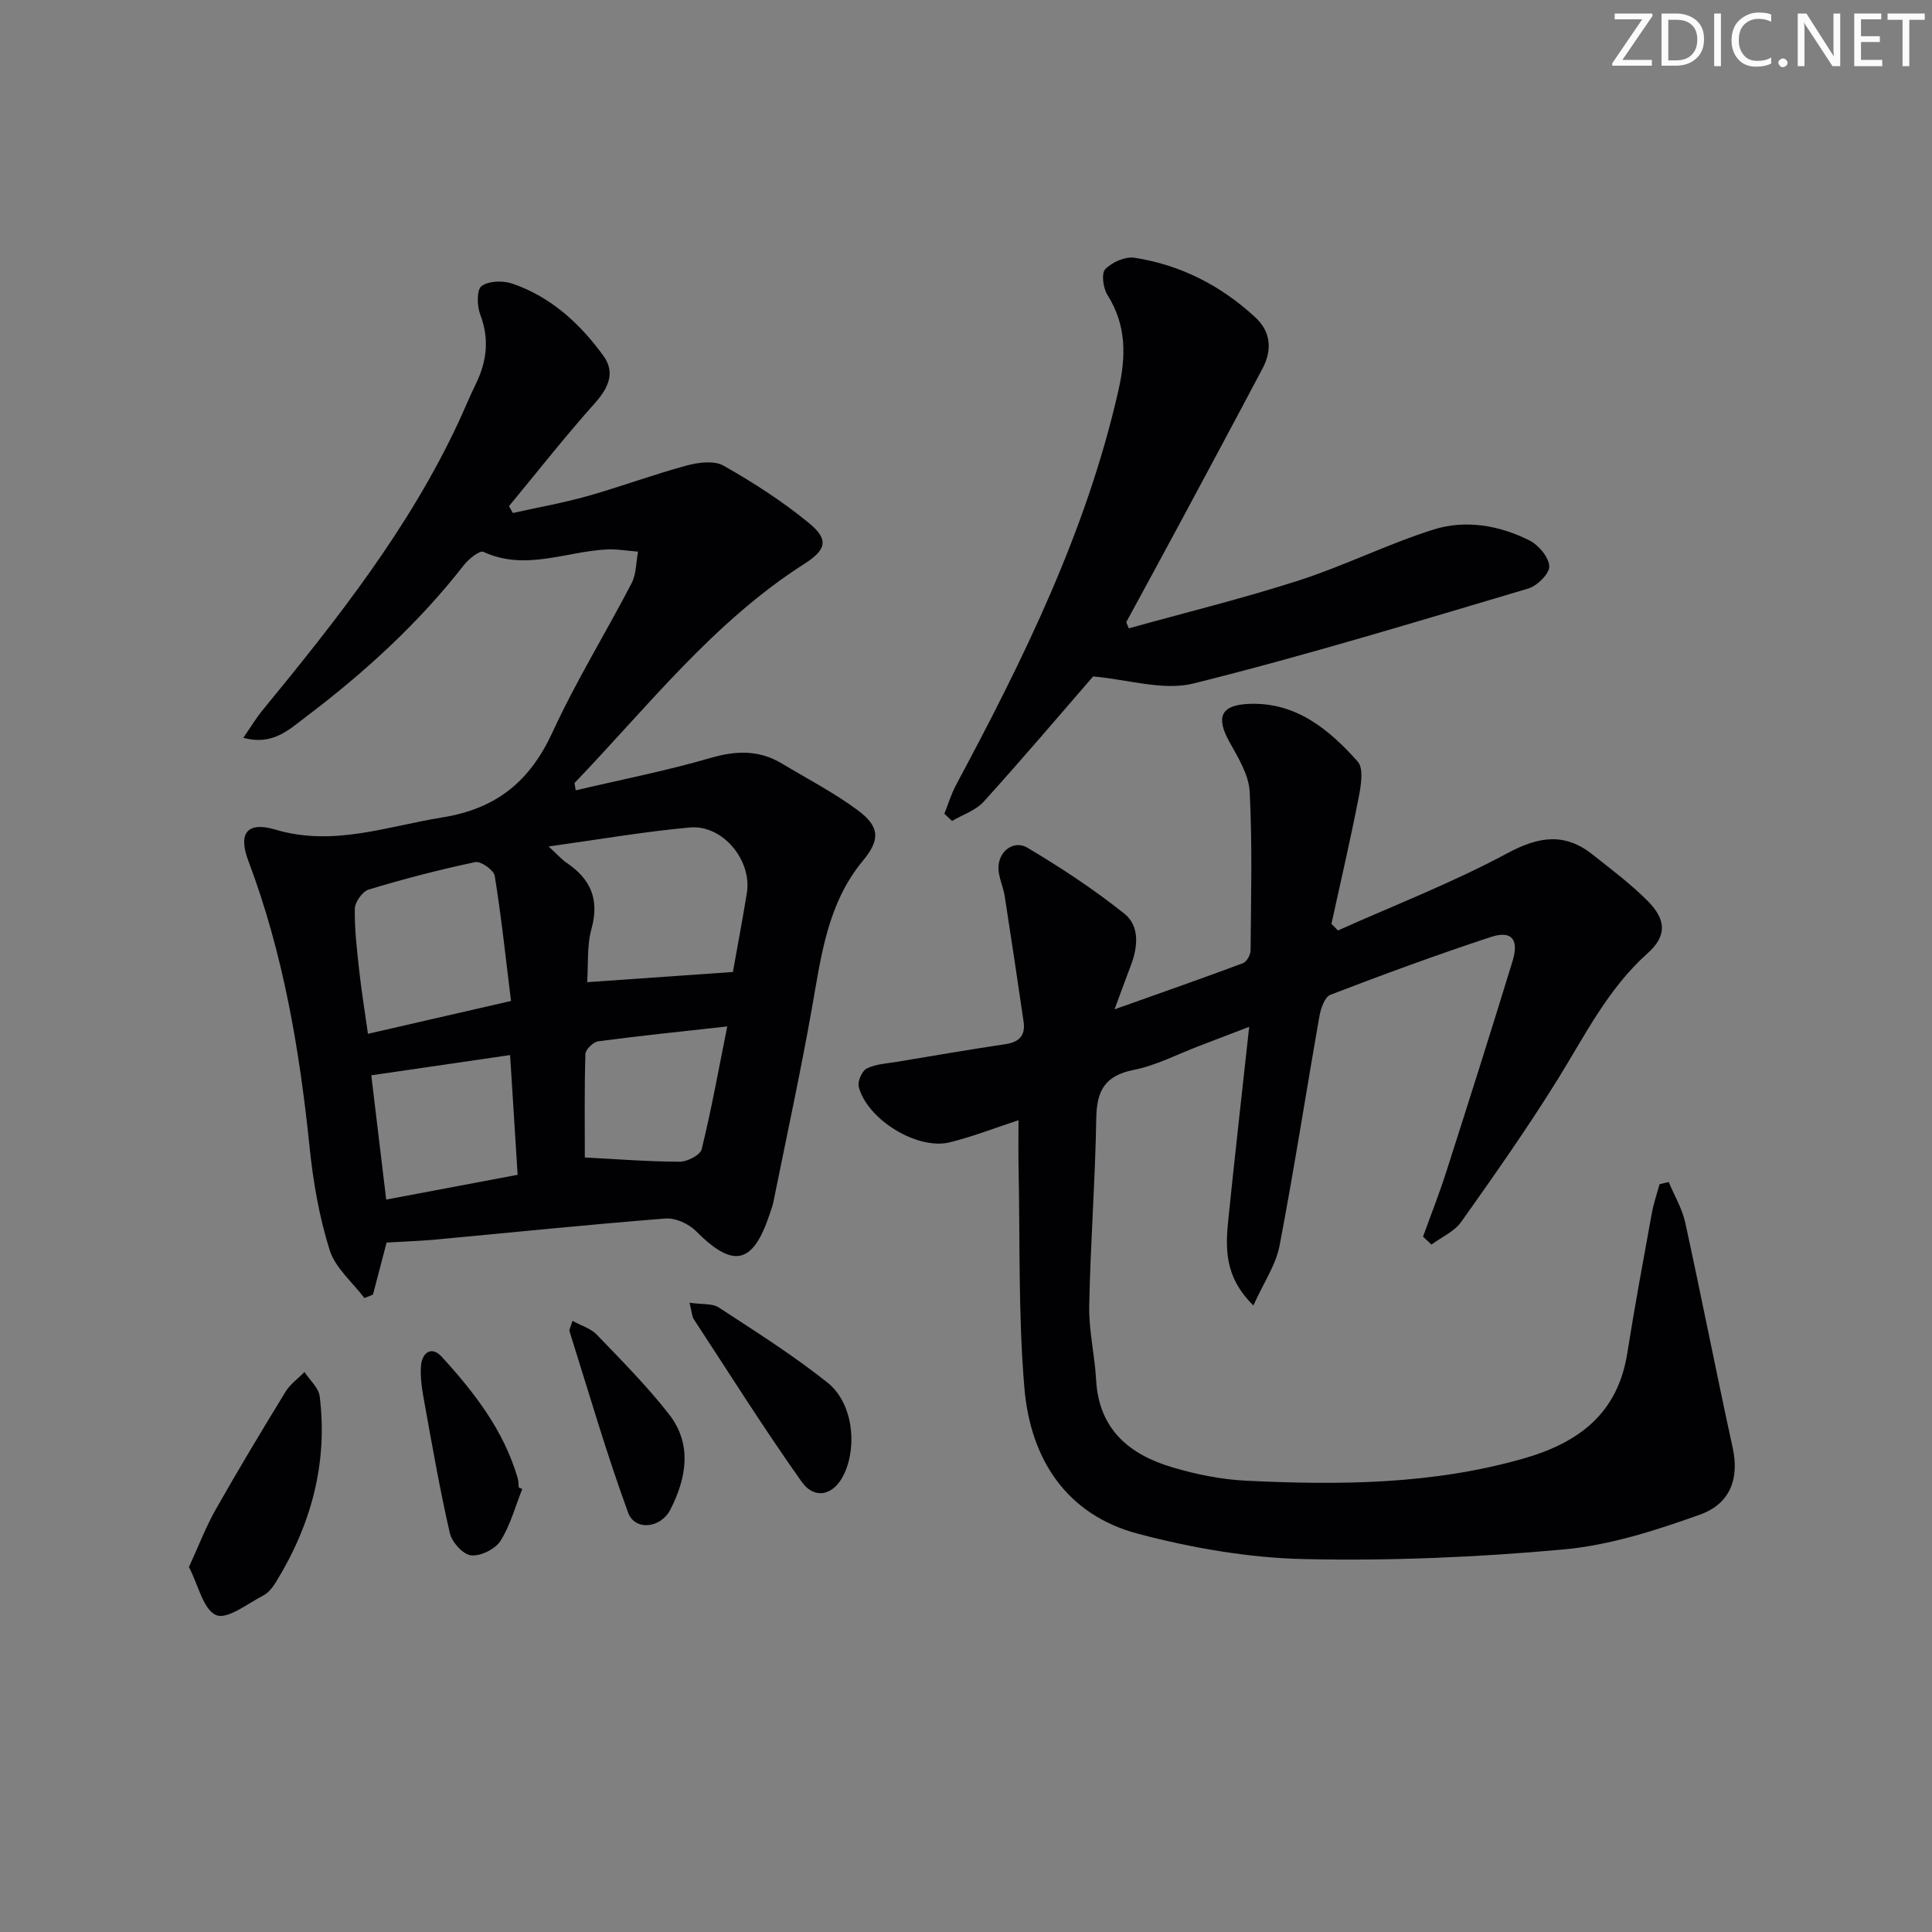 <svg enable-background="new 0 0 400 400" viewBox="0 0 400 400" xmlns="http://www.w3.org/2000/svg"><rect x="0" y="0" width="400" height="400" fill="#808080" stroke="none"/><g fill="#fafbfa"><path d="m342.2 3.2-6.3 9.2h6.1v1.2h-8.2v-.5l6.2-9.1h-5.7v-1.2h7.8v.4z"/><path d="m344 13.7v-10.9h3.1c1.6 0 3 .5 4.1 1.4 1.1 1 1.6 2.2 1.6 3.9s-.5 3-1.6 4-2.5 1.5-4.2 1.5h-3zm1.4-9.6v8.4h1.6c1.4 0 2.5-.4 3.2-1.1.8-.8 1.2-1.8 1.2-3.2s-.4-2.4-1.2-3.1-1.8-1-3.1-1z"/><path d="m356.3 2.8v10.9h-1.4v-10.9z"/><path d="m366.6 13.2c-.8.4-1.8.6-3 .6-1.6 0-2.8-.5-3.7-1.5s-1.4-2.3-1.4-3.9c0-1.7.5-3.2 1.6-4.2s2.4-1.6 4-1.6c1 0 1.9.1 2.6.4v1.5c-.8-.4-1.6-.6-2.6-.6-1.2 0-2.2.4-3 1.2s-1.1 1.9-1.1 3.3c0 1.3.4 2.3 1.1 3.1s1.6 1.1 2.8 1.1c1.1 0 2-.2 2.8-.7v1.3z"/><path d="m368.2 13c0-.3.1-.5.3-.6.2-.2.4-.3.6-.3.3 0 .5.1.7.3s.3.4.3.6-.1.5-.3.6c-.2.2-.4.3-.7.3s-.5-.1-.6-.3c-.2-.2-.3-.4-.3-.6z"/><path d="m381.1 13.7h-1.7l-5.5-8.4c-.2-.2-.3-.5-.4-.7 0 .2.1.8.1 1.5v7.6h-1.4v-10.9h1.8l5.3 8.3c.3.4.4.6.4.8 0-.3-.1-.8-.1-1.6v-7.5h1.4v10.9z"/><path d="m389.7 13.7h-5.8v-10.9h5.6v1.2h-4.2v3.5h3.9v1.2h-3.9v3.7h4.4z"/><path d="m398.4 4.1h-3.1v9.6h-1.4v-9.6h-3.1v-1.3h7.7v1.3z"/></g><path d="m80.04 257.26c-1.01 3.84-1.91 7.31-2.82 10.77-.59.24-1.18.48-1.77.72-2.48-3.29-6.04-6.24-7.2-9.94-2.16-6.88-3.42-14.15-4.16-21.36-2.08-20.23-5.46-40.12-12.68-59.24-2.15-5.7-.23-8.18 5.55-6.46 11.99 3.58 23.09-.65 34.61-2.51 11.26-1.81 18.15-7.49 22.83-17.66 4.85-10.55 11-20.5 16.36-30.82.99-1.9.92-4.35 1.34-6.55-2.17-.16-4.35-.56-6.5-.45-8.48.43-16.85 4.5-25.52.5-.79-.36-3.08 1.5-4.08 2.79-9.39 12.04-20.56 22.21-32.68 31.38-3.49 2.63-6.86 5.99-12.94 4.32 1.53-2.21 2.65-4.09 4.03-5.77 15.33-18.67 30.29-37.59 40.57-59.68 1.19-2.56 2.24-5.19 3.49-7.71 2.32-4.7 2.89-9.36.97-14.43-.68-1.79-.78-5.14.25-5.92 1.47-1.11 4.47-1.18 6.41-.51 7.97 2.74 14.01 8.28 18.85 14.97 2.47 3.41 1.04 6.6-1.77 9.75-6.17 6.9-11.89 14.2-17.8 21.34.27.47.53.95.8 1.42 5.17-1.15 10.4-2.08 15.49-3.51 6.84-1.93 13.53-4.43 20.39-6.29 2.44-.66 5.75-1.12 7.72-.01 6.17 3.49 12.21 7.38 17.68 11.87 4.19 3.44 3.66 5.54-.95 8.48-18.81 12.01-32.36 29.52-47.53 45.33-.07.07.04.32.21 1.55 9.35-2.2 18.73-4.03 27.86-6.69 5.32-1.55 10.08-1.71 14.83 1.14 5.27 3.16 10.77 6.01 15.68 9.65 4.63 3.44 4.7 6.12 1.09 10.48-7.39 8.92-8.65 19.83-10.57 30.64-2.38 13.39-5.27 26.68-7.96 40.02-.16.81-.47 1.59-.73 2.38-3.47 10.56-7.55 11.43-15.29 3.64-1.51-1.52-4.26-2.77-6.31-2.61-16.07 1.26-32.1 2.92-48.15 4.41-3.16.26-6.31.37-9.6.57zm71.7-56.02c.89-4.99 1.96-10.66 2.89-16.35 1.1-6.76-5-14.18-11.79-13.57-9.45.85-18.83 2.49-29.26 3.93 1.87 1.71 2.72 2.71 3.77 3.41 4.96 3.36 6.79 7.58 5.11 13.65-.98 3.54-.64 7.45-.89 11.04 10.14-.71 19.81-1.39 30.17-2.11zm-45.94 6c-1.07-8.68-1.99-17.33-3.37-25.9-.19-1.19-2.88-3.09-4.03-2.85-7.43 1.56-14.79 3.48-22.06 5.68-1.29.39-2.86 2.59-2.88 3.98-.07 4.28.45 8.59.92 12.87.48 4.31 1.18 8.59 1.8 13.02 10-2.29 19.16-4.4 29.62-6.8zm-25.84 41.12c9.42-1.77 18.14-3.42 27.21-5.13-.53-8.43-1.03-16.44-1.56-24.79-9.81 1.43-19.09 2.78-28.74 4.19 1.01 8.29 2 16.61 3.09 25.73zm41.12-8.72c6.51.34 13.07.86 19.63.88 1.58.01 4.26-1.37 4.56-2.57 1.99-8.09 3.47-16.31 5.3-25.44-9.69 1.08-18.22 1.95-26.71 3.08-1.03.14-2.63 1.69-2.66 2.63-.22 7.25-.12 14.51-.12 21.42z" fill="#010104"/><path d="m294.62 256.04c1.61-4.46 3.36-8.87 4.8-13.38 4.66-14.54 9.27-29.09 13.74-43.68 1.38-4.5-.2-6.39-4.48-4.99-11.18 3.68-22.25 7.75-33.24 11.97-1.16.45-1.98 2.8-2.26 4.4-2.79 15.85-5.24 31.77-8.27 47.57-.76 3.98-3.28 7.62-5.41 12.35-6.12-5.99-5.78-12.05-5.16-18.1 1.32-12.88 2.78-25.75 4.29-39.59-4.08 1.56-7.23 2.78-10.39 3.98-4.5 1.71-8.88 4.03-13.54 4.95-5.95 1.18-7.64 4.3-7.73 9.98-.21 12.96-1.21 25.9-1.46 38.86-.1 5.11 1.15 10.22 1.43 15.35.57 10.25 6.91 15.47 15.84 18.1 4.9 1.45 10.06 2.5 15.15 2.75 19.3.94 38.52.82 57.4-4.56 11.56-3.29 19.61-9.34 21.59-21.88 1.53-9.67 3.32-19.3 5.07-28.93.37-2.04 1.06-4.02 1.61-6.02.63-.15 1.26-.29 1.89-.44 1.16 2.79 2.78 5.48 3.42 8.39 3.39 15.53 6.44 31.13 9.83 46.66 1.32 6.03-.28 11.47-6.74 13.79-9.12 3.27-18.65 6.34-28.21 7.22-17.86 1.63-35.88 2.4-53.81 2-11.48-.25-23.15-2.29-34.29-5.22-14.94-3.92-22.36-15.54-23.6-30.21-1.29-15.23-.89-30.6-1.21-45.9-.06-3.14-.01-6.29-.01-9.53-4.92 1.61-9.5 3.41-14.24 4.58-6.72 1.65-17.09-4.73-18.84-11.51-.28-1.1.68-3.29 1.66-3.78 1.85-.92 4.13-1.03 6.24-1.38 7.49-1.25 14.98-2.54 22.5-3.66 2.88-.43 4.15-1.84 3.73-4.67-1.27-8.65-2.55-17.3-3.9-25.94-.3-1.95-1.26-3.85-1.3-5.79-.08-3.45 3.12-5.98 6.01-4.26 6.94 4.13 13.75 8.61 20.06 13.65 3.2 2.55 2.81 6.87 1.34 10.7-.99 2.6-1.94 5.21-3.37 9.1 9.58-3.41 18.11-6.39 26.58-9.55.77-.29 1.58-1.74 1.58-2.66.09-10.96.38-21.94-.19-32.87-.19-3.55-2.45-7.13-4.26-10.42-2.76-5.03-1.68-7.5 4.1-7.74 9.76-.4 16.59 5.29 22.53 11.94 1.28 1.43.67 5.03.19 7.48-1.7 8.74-3.73 17.42-5.63 26.12.45.46.9.91 1.35 1.37 11.71-5.24 23.73-9.89 35-15.95 6.56-3.53 11.93-4.37 17.75.26 3.9 3.1 7.93 6.1 11.41 9.62 3.86 3.91 3.93 7.24-.07 10.81-8.27 7.4-13.01 17.11-18.71 26.28-6.23 10.02-13.03 19.69-19.86 29.32-1.43 2.01-4.07 3.15-6.16 4.69-.58-.54-1.17-1.08-1.75-1.63z" fill="#010104"/><path d="m233.7 130.09c11.75-3.27 23.62-6.18 35.23-9.92 9.43-3.04 18.4-7.55 27.85-10.53 6.63-2.09 13.6-.89 19.84 2.23 1.9.95 4.02 3.44 4.14 5.35.09 1.49-2.48 4.07-4.32 4.62-23.04 6.83-46.05 13.87-69.36 19.67-6.28 1.56-13.56-.84-20.76-1.46-6.91 7.96-14.63 17.06-22.64 25.91-1.65 1.83-4.35 2.7-6.57 4.01-.53-.5-1.06-1-1.59-1.49.8-2 1.42-4.09 2.43-5.98 13.99-26.12 27.04-52.6 33.63-81.78 1.57-6.97 1.66-13.39-2.3-19.66-.89-1.41-1.29-4.46-.45-5.33 1.41-1.45 4.14-2.66 6.07-2.36 9.58 1.48 17.96 5.8 25.05 12.38 3.17 2.94 3.46 6.73 1.46 10.51-5.59 10.57-11.25 21.1-16.9 31.64-3.75 6.98-7.55 13.94-11.33 20.91.17.43.35.86.52 1.28z" fill="#010104"/><path d="m39.12 324.44c2.03-4.43 3.51-8.34 5.55-11.93 4.65-8.22 9.52-16.31 14.45-24.37.96-1.57 2.6-2.73 3.92-4.08 1.09 1.68 2.93 3.26 3.15 5.04 1.71 13.83-1.77 26.56-8.99 38.34-.68 1.11-1.58 2.32-2.69 2.89-3.24 1.68-7.45 5.03-9.75 4.06-2.66-1.1-3.66-6.12-5.64-9.95z" fill="#010104"/><path d="m142.76 269.72c2.64.38 4.71.11 6.04.97 7.63 4.99 15.39 9.88 22.51 15.55 5.18 4.13 6.24 12.87 3.5 18.85-2.05 4.47-6.08 5.59-8.88 1.63-7.76-10.96-14.92-22.34-22.28-33.58-.41-.62-.41-1.52-.89-3.42z" fill="#010104"/><path d="m118.53 273.47c1.82 1 3.78 1.56 5.01 2.84 5.15 5.37 10.44 10.67 14.99 16.52 4.83 6.21 3.59 13.2.27 19.7-2.01 3.93-7.36 4.45-8.75.65-4.52-12.34-8.18-25-12.13-37.54-.13-.4.25-.94.61-2.17z" fill="#010104"/><path d="m108.13 308.28c-1.45 3.63-2.47 7.53-4.53 10.77-1.09 1.7-4.12 3.18-6.08 2.97-1.65-.18-3.95-2.72-4.38-4.58-2.04-8.86-3.6-17.83-5.22-26.78-.47-2.6-.96-5.29-.76-7.88.21-2.61 2.09-4.29 4.33-1.84 6.73 7.37 12.82 15.24 15.68 25.06.18.63.16 1.31.23 1.97.25.1.49.2.73.31z" fill="#010104"/></svg>